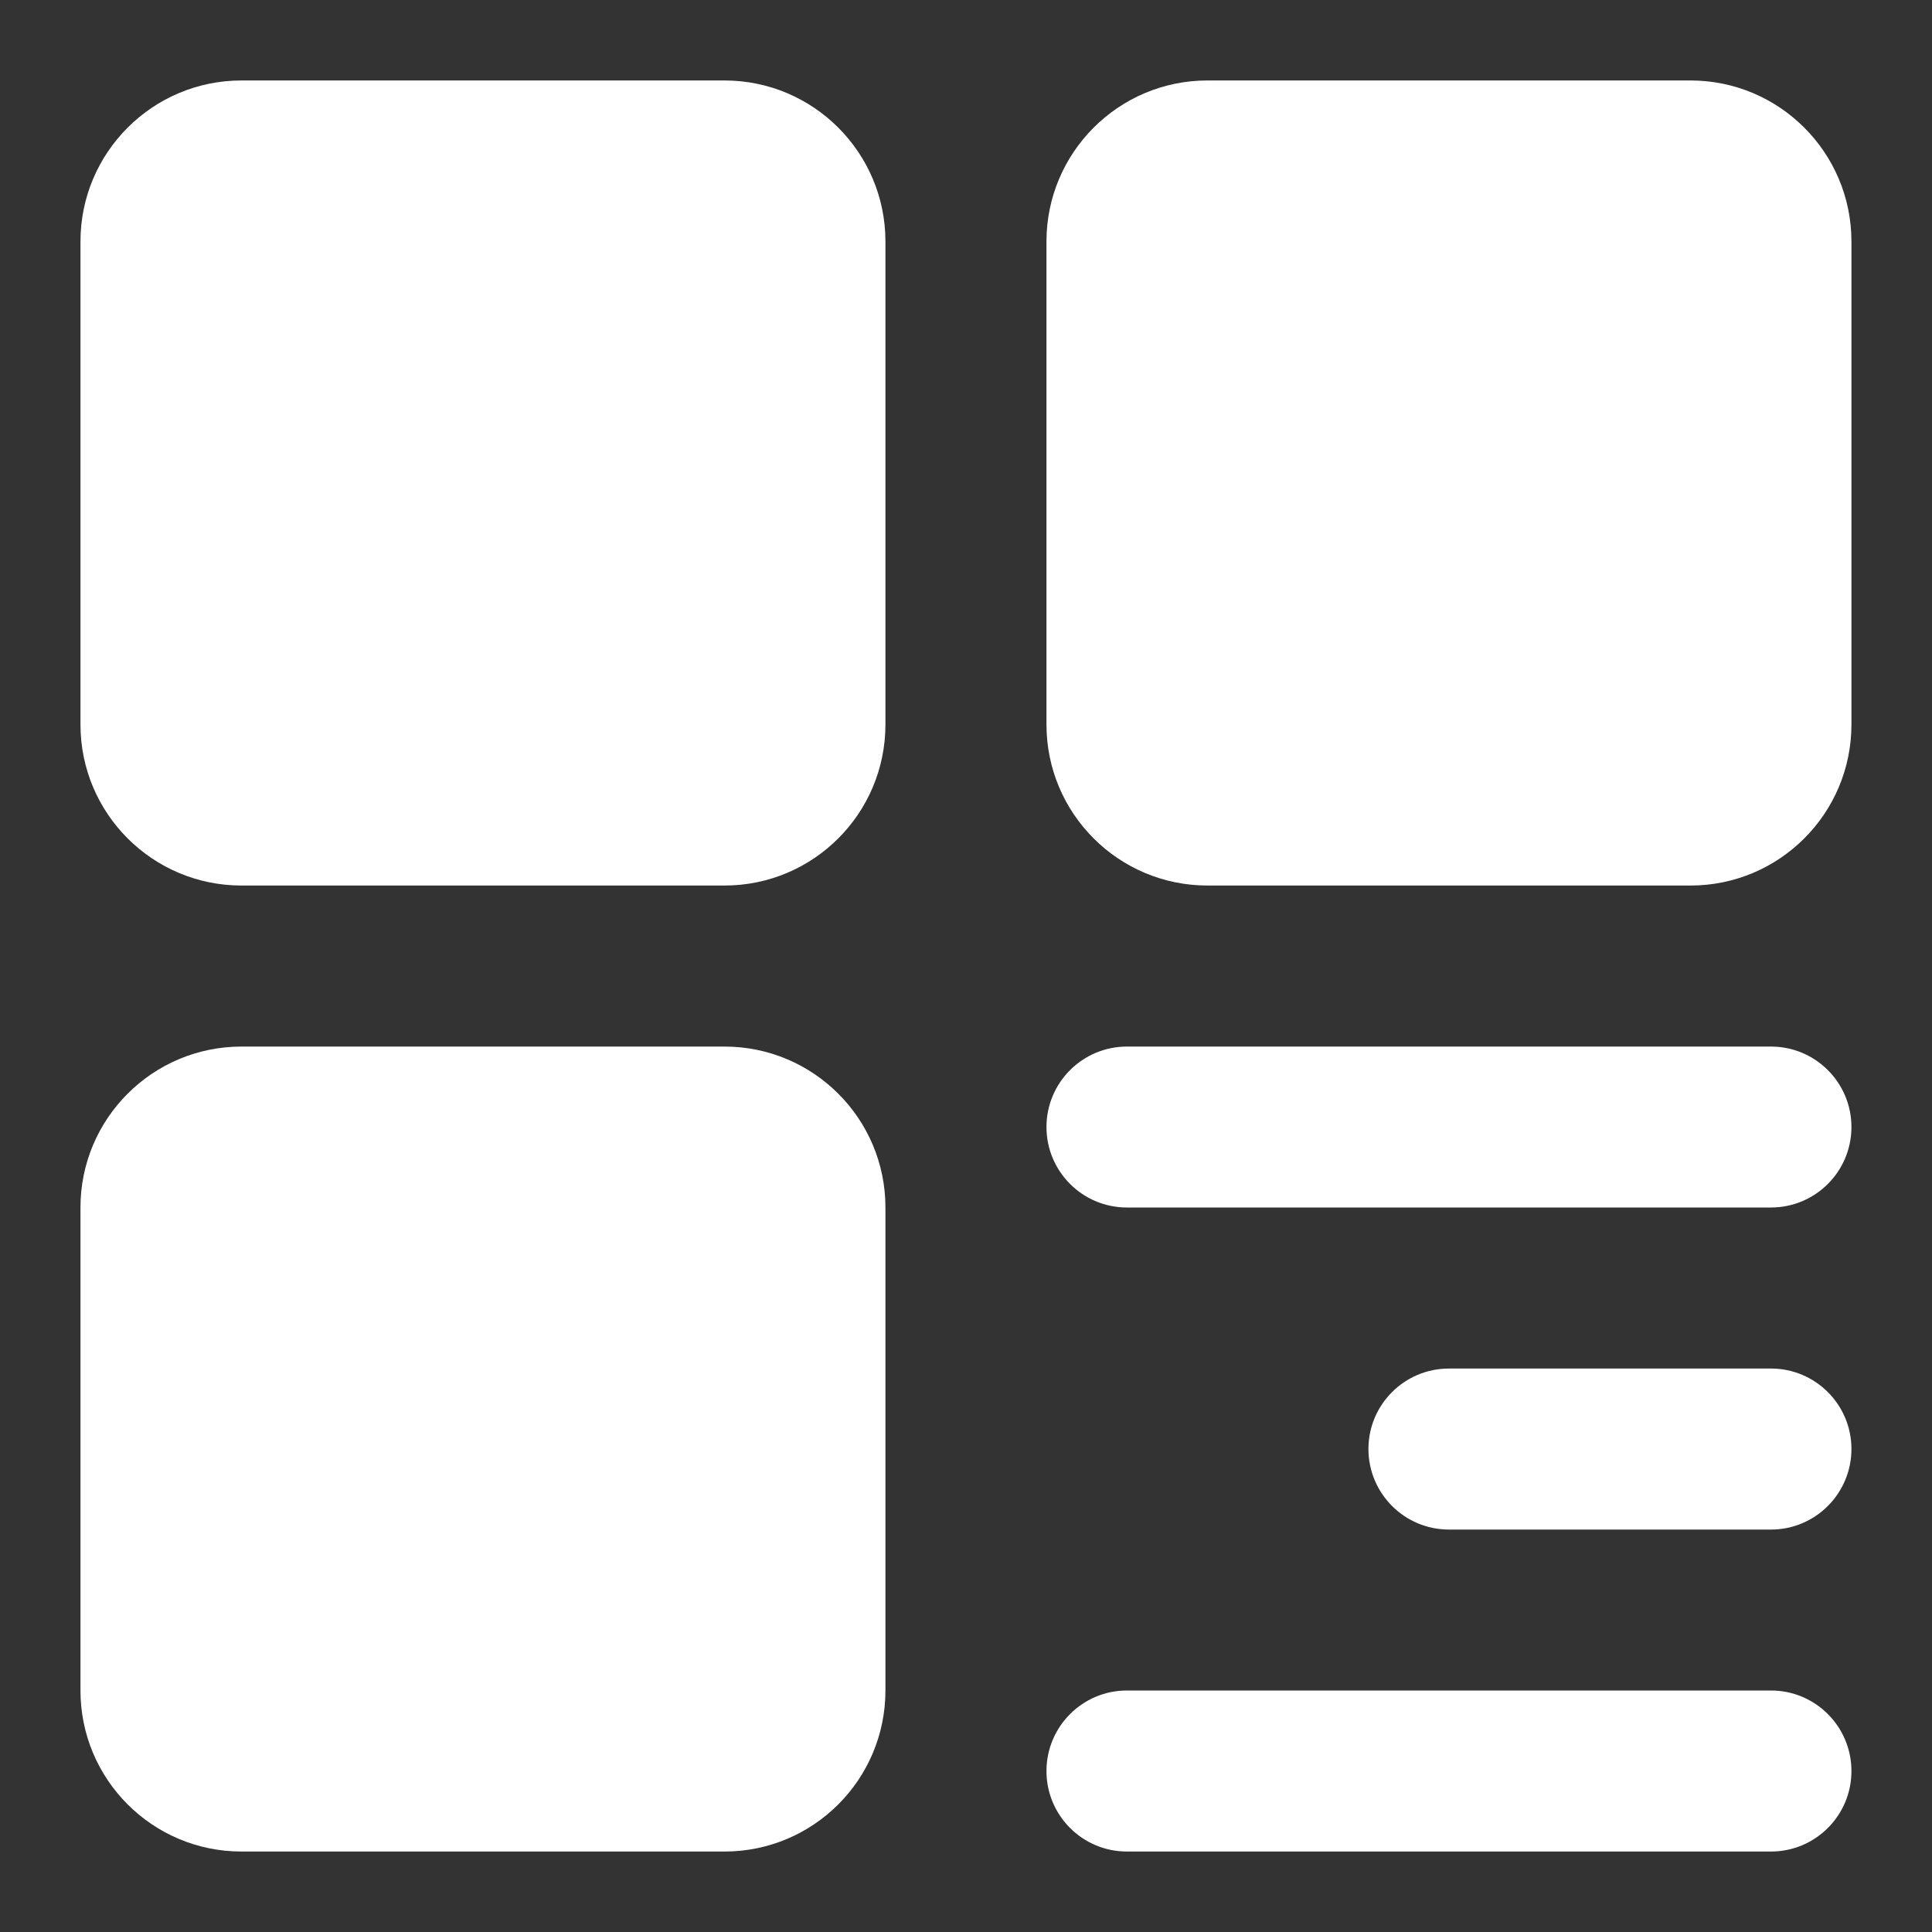 <svg width="20" height="20" viewBox="0 0 20 20" fill="none" xmlns="http://www.w3.org/2000/svg">
<rect x="0" y="0" width="20" height="20" fill="#333333" stroke="none"/>
<path d="M0.833 2.5C0.833 1.58 1.579 0.833 2.5 0.833H7.5C8.42 0.833 9.166 1.58 9.166 2.5V7.5C9.166 8.421 8.42 9.167 7.5 9.167H2.5C1.579 9.167 0.833 8.421 0.833 7.5V2.5Z" fill="white"/>
<path d="M0.833 12.5C0.833 11.58 1.579 10.834 2.5 10.834H7.5C8.42 10.834 9.166 11.58 9.166 12.5V17.5C9.166 18.421 8.42 19.167 7.5 19.167H2.5C1.579 19.167 0.833 18.421 0.833 17.5V12.5Z" fill="white"/>
<path d="M10.833 2.5C10.833 1.58 11.579 0.833 12.5 0.833H17.5C18.42 0.833 19.166 1.58 19.166 2.5V7.5C19.166 8.421 18.42 9.167 17.5 9.167H12.5C11.579 9.167 10.833 8.421 10.833 7.5V2.5Z" fill="white"/>
<path d="M11.666 10.834C11.206 10.834 10.833 11.207 10.833 11.667C10.833 12.127 11.206 12.5 11.666 12.5H18.333C18.793 12.5 19.166 12.127 19.166 11.667C19.166 11.207 18.793 10.834 18.333 10.834H11.666Z" fill="white"/>
<path d="M15 14.167C14.539 14.167 14.166 14.54 14.166 15C14.166 15.46 14.539 15.834 15 15.834H18.333C18.793 15.834 19.166 15.46 19.166 15C19.166 14.54 18.793 14.167 18.333 14.167H15Z" fill="white"/>
<path d="M10.833 18.334C10.833 17.873 11.206 17.5 11.666 17.5H18.333C18.793 17.5 19.166 17.873 19.166 18.334C19.166 18.794 18.793 19.167 18.333 19.167H11.666C11.206 19.167 10.833 18.794 10.833 18.334Z" fill="white"/>
</svg>
